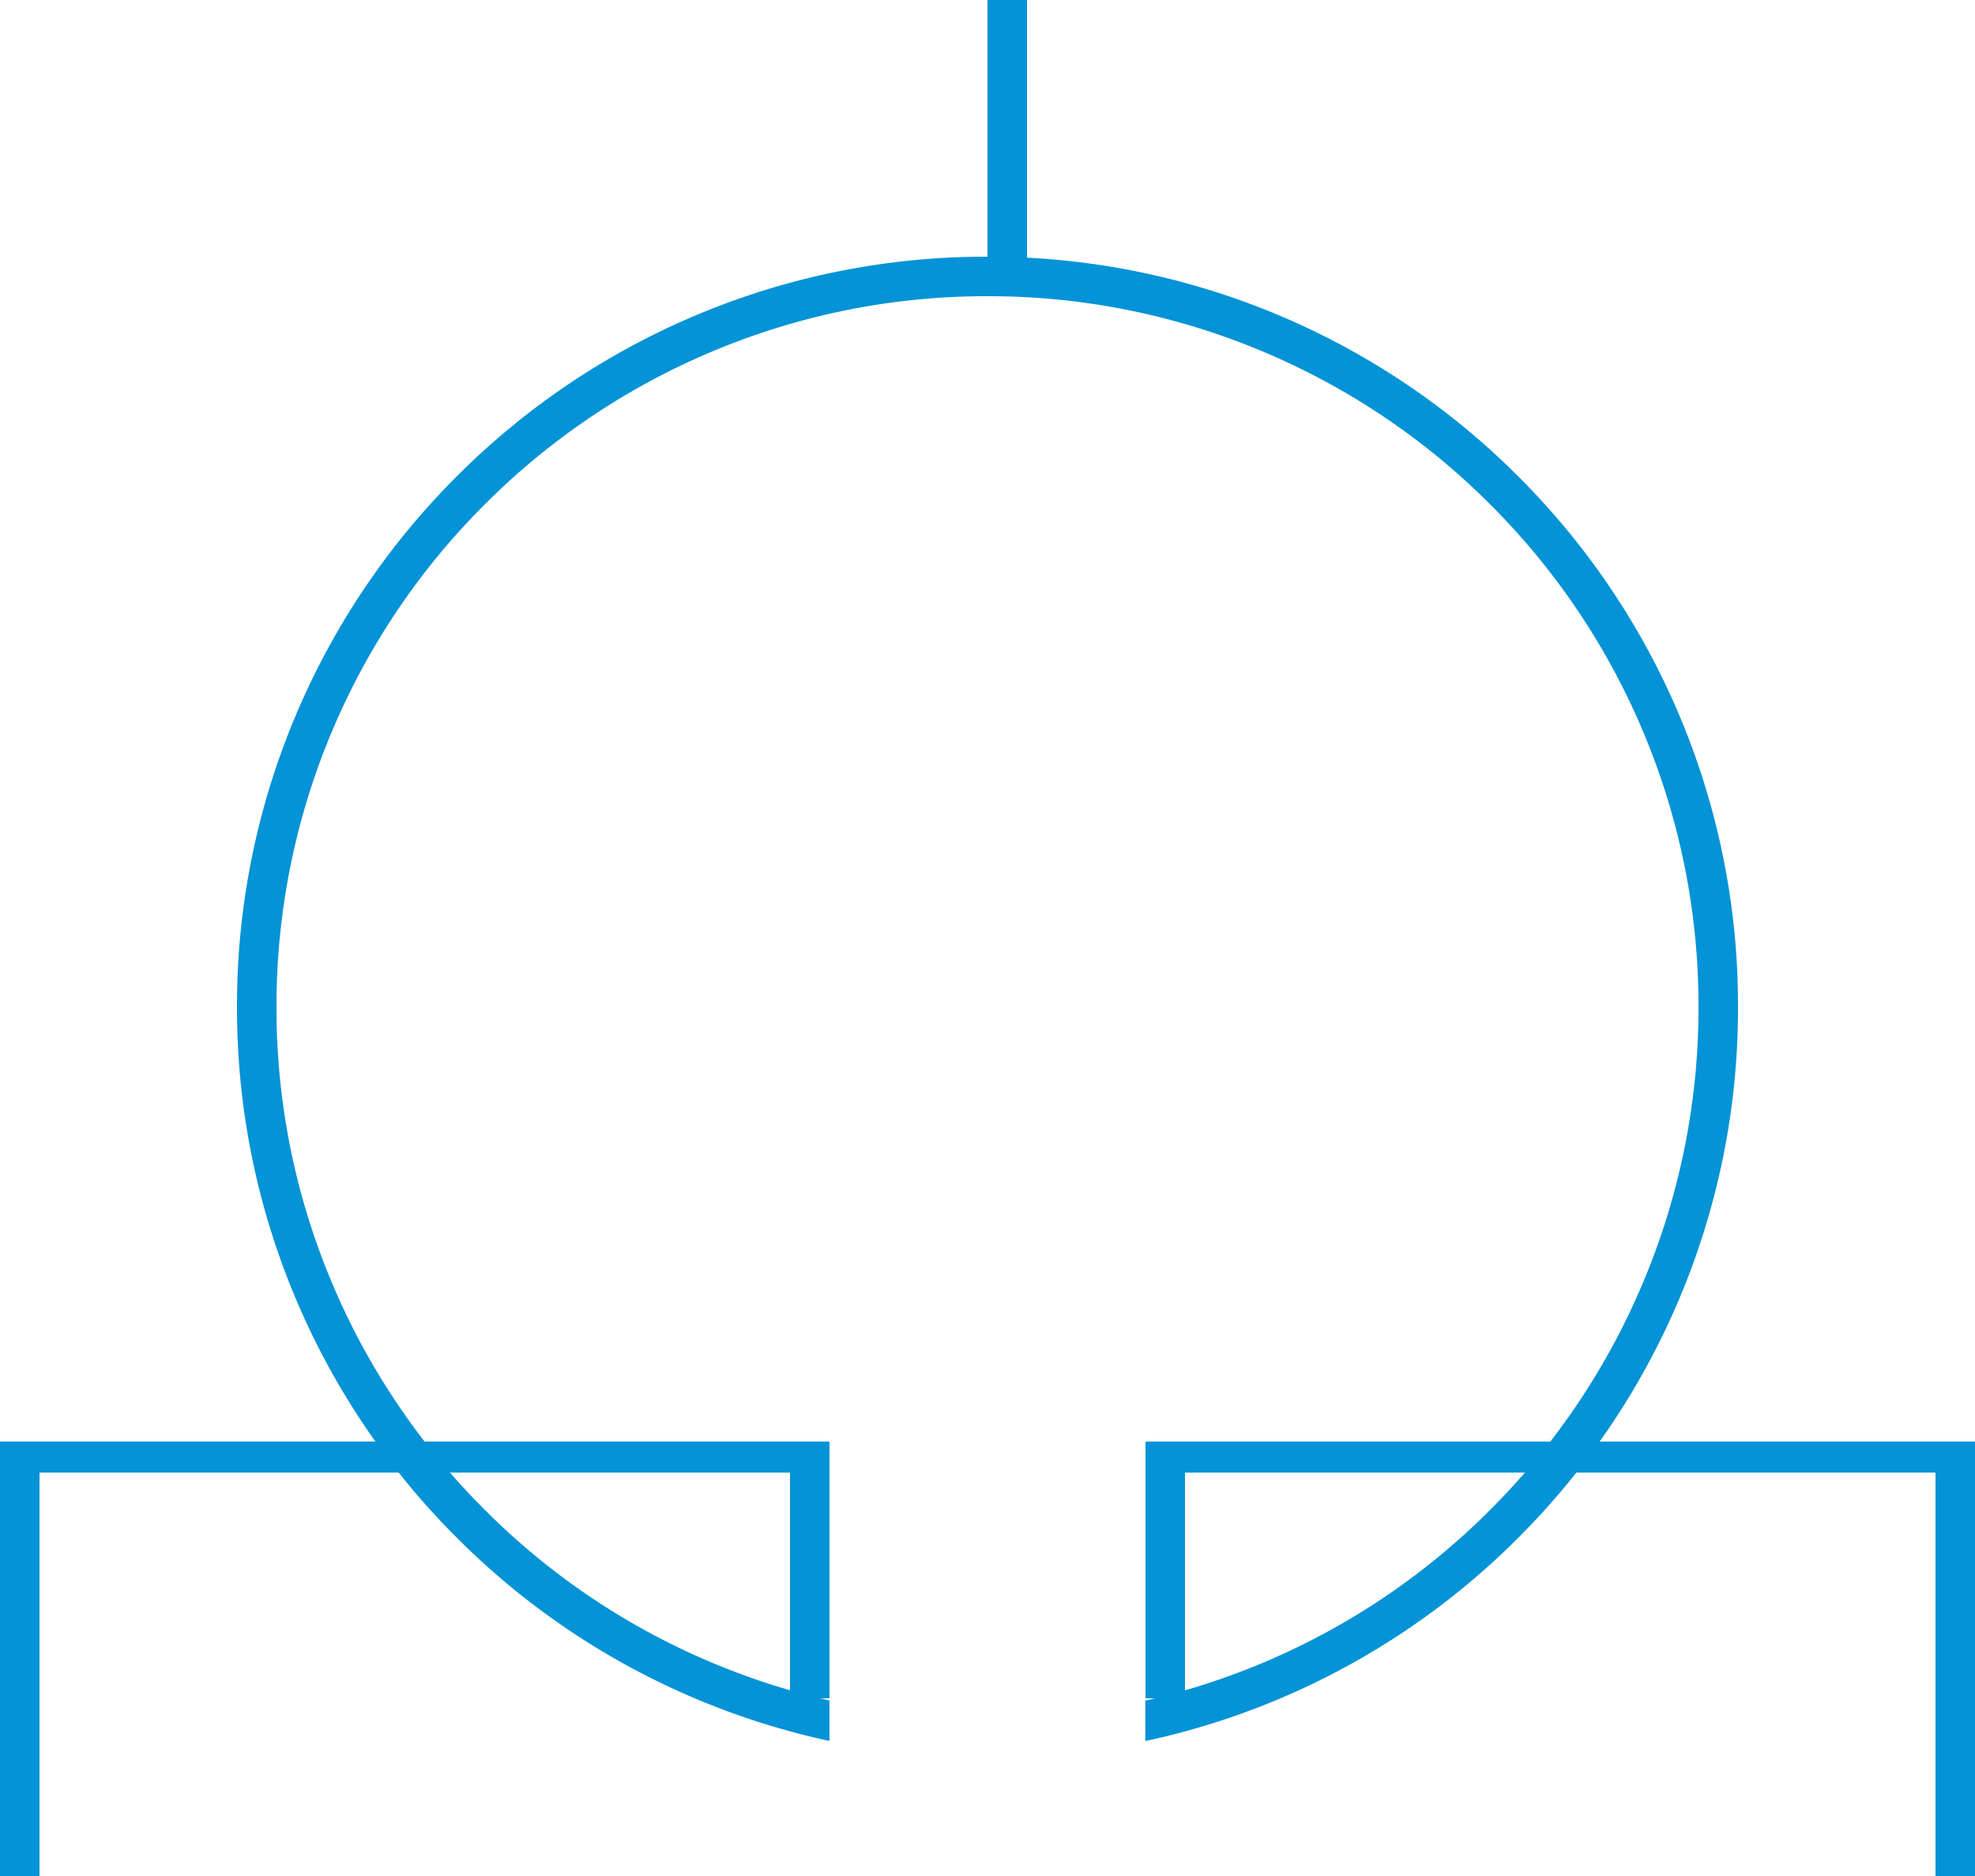 <svg xmlns="http://www.w3.org/2000/svg" width="50" height="47.501" viewBox="0 0 50 47.501">
  <g id="组_60" data-name="组 60" transform="translate(0 -2.5)">
    <path id="减去_14" data-name="减去 14" d="M-41-143.419h0a18.993,18.993,0,0,1-3.394-1.073,18.932,18.932,0,0,1-6.04-4.072,18.937,18.937,0,0,1-4.072-6.039A18.882,18.882,0,0,1-56-162a18.873,18.873,0,0,1,1.493-7.4,18.932,18.932,0,0,1,4.072-6.04,18.932,18.932,0,0,1,6.04-4.072A18.873,18.873,0,0,1-37-181a18.882,18.882,0,0,1,7.4,1.493,18.93,18.93,0,0,1,6.039,4.072,18.95,18.95,0,0,1,4.073,6.04A18.873,18.873,0,0,1-18-162a18.882,18.882,0,0,1-1.493,7.4,18.955,18.955,0,0,1-4.073,6.039,18.93,18.93,0,0,1-6.039,4.072,18.91,18.91,0,0,1-3.4,1.072v-1.024a17.932,17.932,0,0,0,3.007-.97,17.938,17.938,0,0,0,5.721-3.857,17.938,17.938,0,0,0,3.857-5.721A17.888,17.888,0,0,0-19-162a17.888,17.888,0,0,0-1.415-7.006,17.938,17.938,0,0,0-3.857-5.721,17.938,17.938,0,0,0-5.721-3.857A17.888,17.888,0,0,0-37-180a17.888,17.888,0,0,0-7.007,1.415,17.938,17.938,0,0,0-5.721,3.857,17.938,17.938,0,0,0-3.857,5.721A17.888,17.888,0,0,0-55-162a17.888,17.888,0,0,0,1.415,7.007,17.938,17.938,0,0,0,3.857,5.721,17.938,17.938,0,0,0,5.721,3.857,17.938,17.938,0,0,0,3.006.97v1.024Z" transform="translate(62 190)" fill="#0393d6"/>
    <path id="路径_40" data-name="路径 40" d="M0,0" transform="translate(24.5 49.5)" fill="none" stroke="#0393d6" stroke-width="1"/>
    <line id="直线_73" data-name="直线 73" y1="7" transform="translate(25.5 2.5)" fill="none" stroke="#0393d6" stroke-width="1"/>
    <path id="减去_16" data-name="减去 16" d="M-55-170h-1v-11h21v6.5h-1v-5.714H-55V-170Z" transform="translate(56 220)" fill="#0393d6"/>
    <path id="减去_18" data-name="减去 18" d="M21,14H0V3H1V13.215H20V7.5h1V14Z" transform="translate(50 53.001) rotate(180)" fill="#0393d6"/>
  </g>
</svg>
